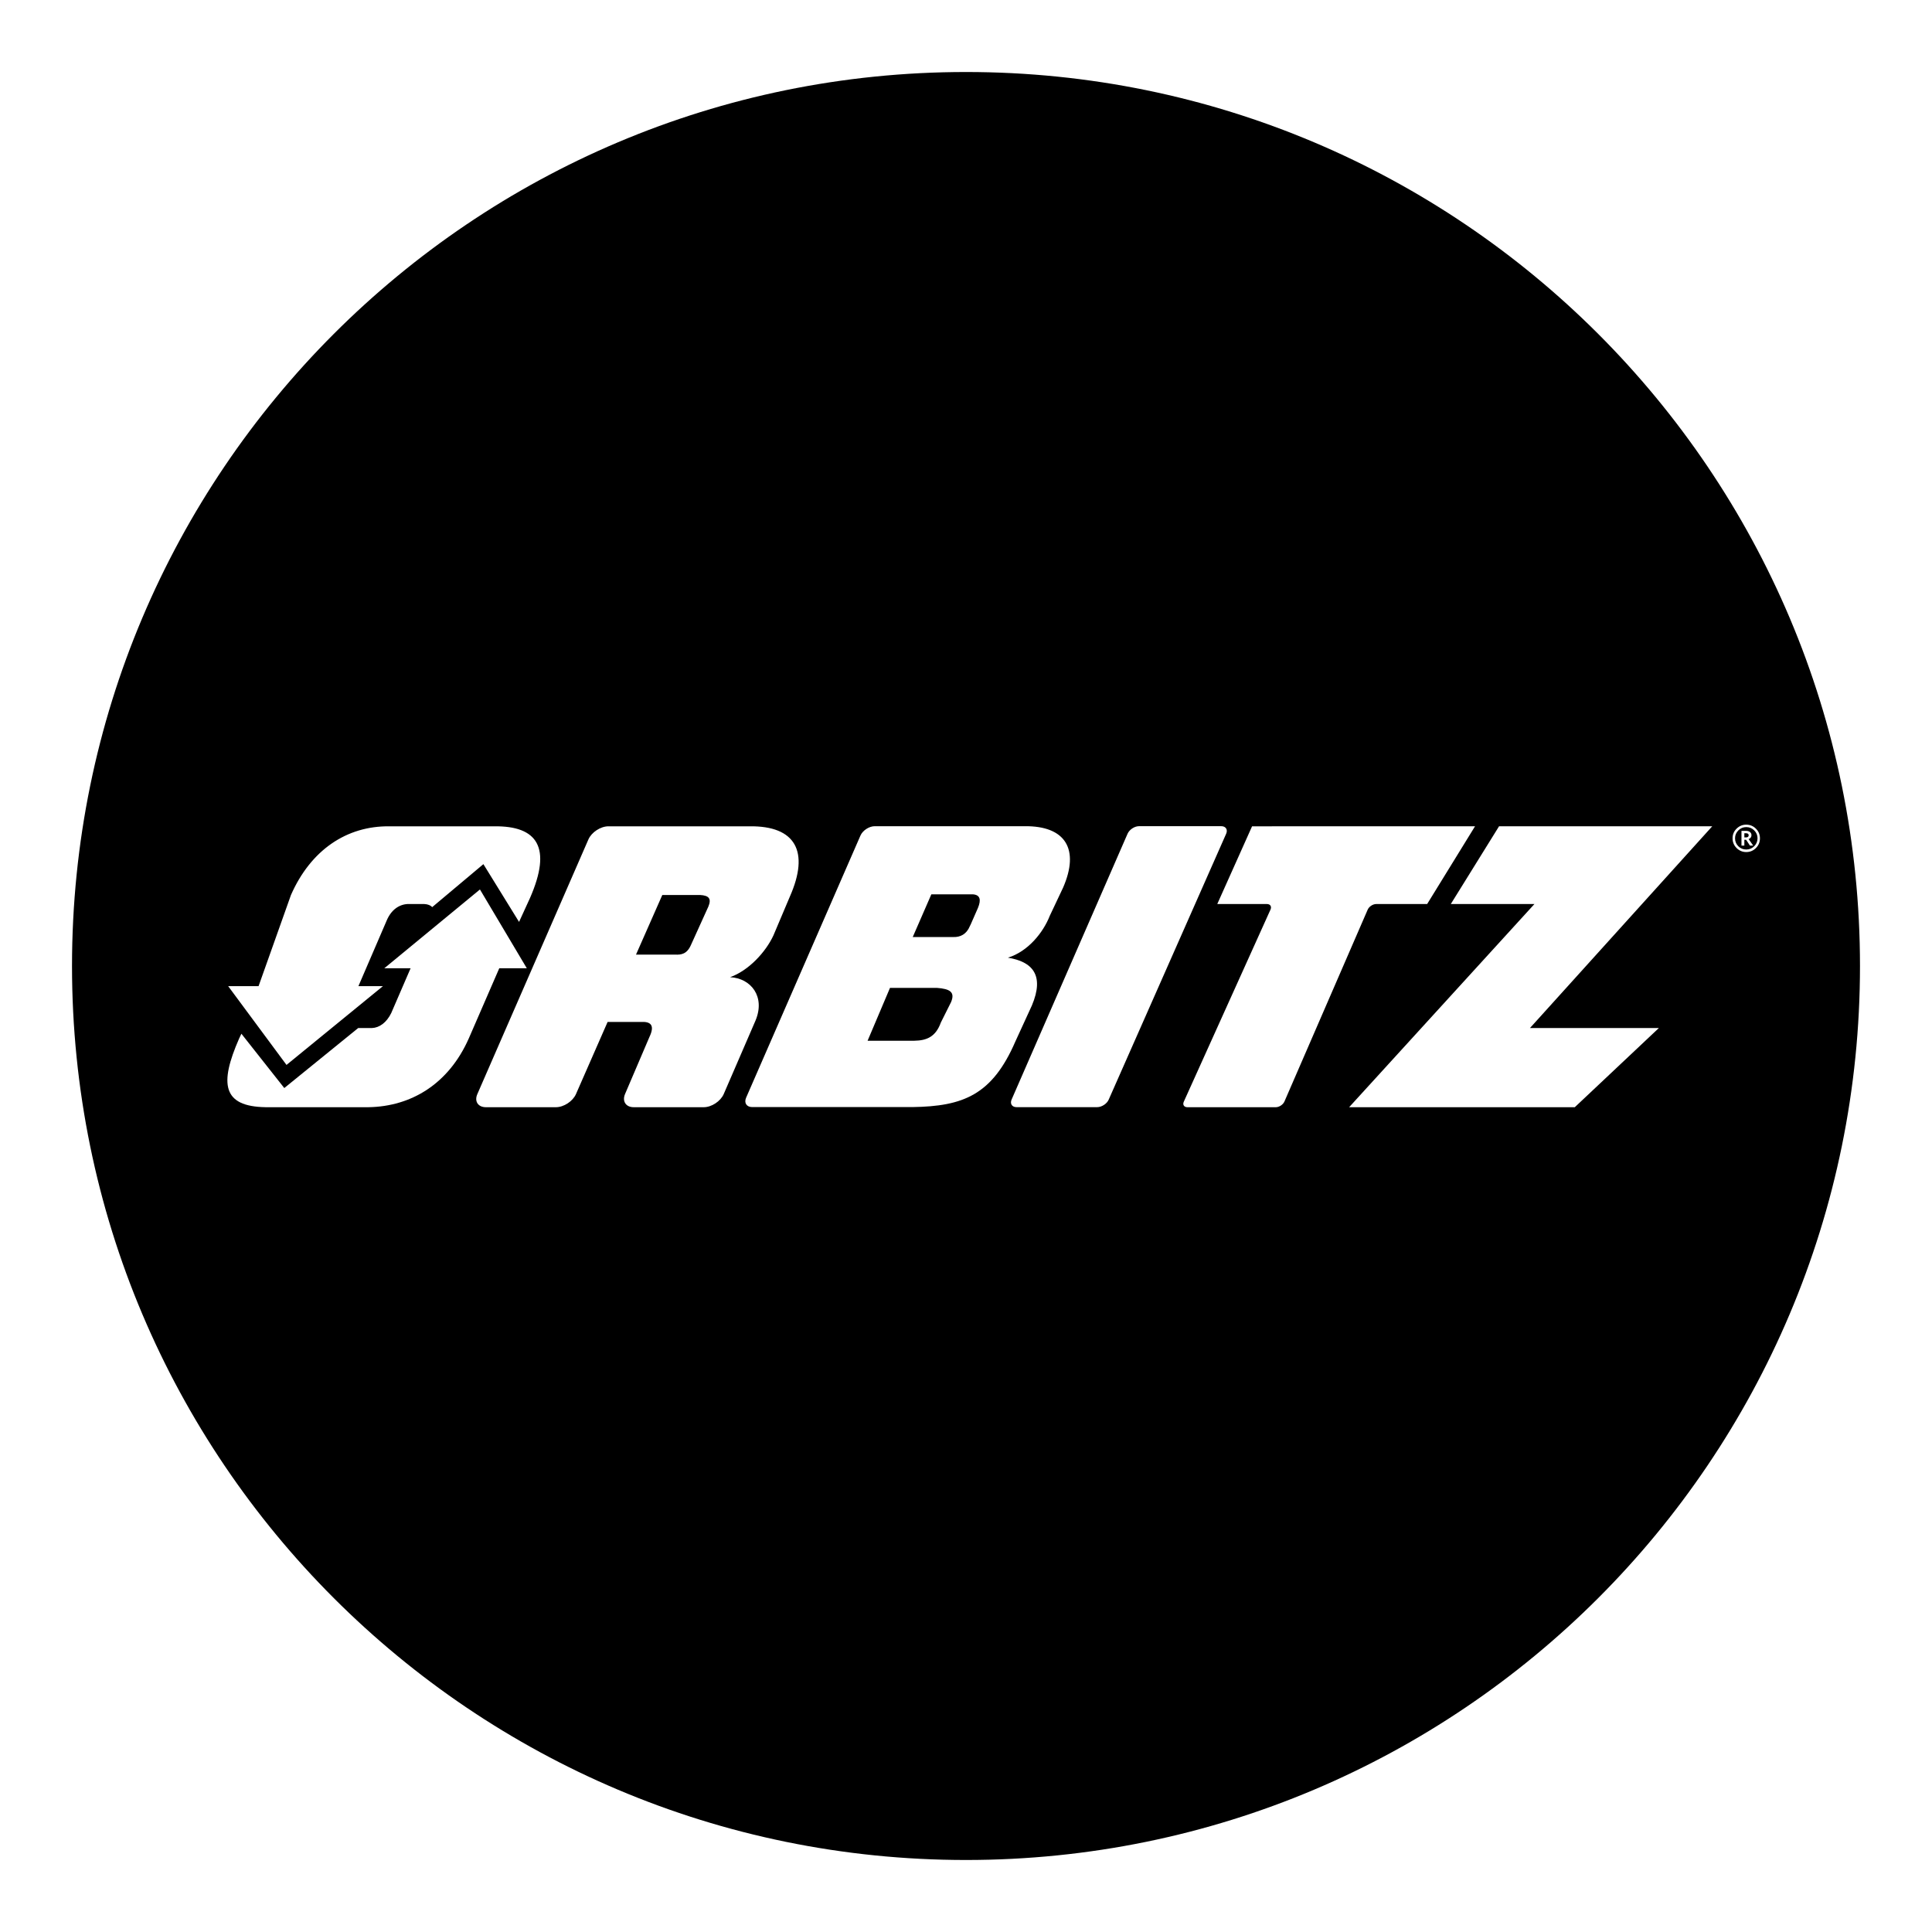 <svg xmlns="http://www.w3.org/2000/svg" xmlns:xlink="http://www.w3.org/1999/xlink" width="1024" zoomAndPan="magnify" viewBox="0 0 768 768" height="1024" preserveAspectRatio="xMidYMid meet" version="1.0"><defs><clipPath id="53db7b985f"><path d="M 28.625 28.625 L 739.375 28.625 L 739.375 739.375 L 28.625 739.375 Z M 28.625 28.625 " clip-rule="nonzero"/></clipPath><clipPath id="6c8f98df41"><path d="M 384 28.625 C 187.73 28.625 28.625 187.73 28.625 384 C 28.625 580.27 187.73 739.375 384 739.375 C 580.27 739.375 739.375 580.27 739.375 384 C 739.375 187.73 580.27 28.625 384 28.625 Z M 384 28.625 " clip-rule="nonzero"/></clipPath></defs><rect x="-76.8" width="921.6" fill="#ffffff" y="-76.8" height="921.6" fill-opacity="1"/><rect x="-76.8" width="921.6" fill="#ffffff" y="-76.8" height="921.6" fill-opacity="1"/><g clip-path="url(#53db7b985f)"><g clip-path="url(#6c8f98df41)"><path fill="#000000" d="M 28.625 28.625 L 739.375 28.625 L 739.375 739.375 L 28.625 739.375 Z M 28.625 28.625 " fill-opacity="1" fill-rule="nonzero"/></g></g><path fill="#ffffff" d="M 440.719 437.133 L 487.426 331.41 C 488.137 329.781 487.277 328.422 485.469 328.422 L 452.77 328.422 C 450.98 328.422 448.945 329.781 448.219 331.434 L 402.113 437.125 C 401.422 438.754 402.293 440.109 404.07 440.109 L 436.16 440.109 C 437.945 440.109 440.016 438.762 440.719 437.133 M 608.184 408.664 L 680.641 328.465 L 595.895 328.465 L 576.715 359.367 L 609.961 359.367 L 536.301 440.133 L 626.004 440.133 L 659.418 408.664 Z M 297.957 328.469 L 241.859 328.469 C 238.758 328.469 235.16 330.809 233.902 333.684 L 189.754 434.918 C 188.484 437.781 190.023 440.133 193.16 440.133 L 220.973 440.133 C 224.129 440.133 227.691 437.777 228.949 434.93 L 241.531 406.246 L 254.598 406.246 C 258.66 405.988 260.414 407.469 258.164 412.207 L 248.465 434.895 C 247.242 437.781 248.793 440.133 251.918 440.133 L 279.75 440.133 C 282.863 440.133 286.438 437.777 287.695 434.895 L 300.332 405.68 C 304.305 396.199 298.555 388.855 290.227 388.449 C 297.629 385.812 304.406 378.445 307.461 371.816 L 313.988 356.395 C 321.887 338.504 316.273 328.23 297.957 328.469 M 281.582 360.387 L 274.672 375.629 C 273.074 379.305 270.746 379.566 268.457 379.477 L 252.82 379.477 L 263.277 355.77 L 278.27 355.77 C 281.91 355.965 282.863 357.297 281.582 360.387 M 407.191 328.43 L 347.723 328.43 C 345.492 328.43 342.926 330.117 342.043 332.152 L 296.582 436.371 C 295.699 438.43 296.785 440.082 299.023 440.082 L 362.668 440.082 C 382.855 439.793 394.418 435.309 403.652 413.945 L 410.18 399.723 C 415.34 387.516 410.281 382.254 400.664 380.691 C 408.688 378.227 414.695 370.688 417.297 364.059 L 422.625 352.777 C 429.168 337.672 423.703 328.215 407.191 328.43 M 378.059 398.355 L 374.008 406.457 C 371.969 412.102 368.453 413.629 363.496 413.707 L 344.883 413.707 L 353.789 392.695 L 372.402 392.695 C 377.66 393.082 379.723 394.371 378.059 398.355 M 388.738 360.938 L 385.922 367.352 L 385.516 368.188 C 384.203 371.379 381.734 372.578 378.984 372.488 L 362.828 372.488 L 370.227 355.504 L 386.656 355.504 C 389.633 355.695 390.109 357.621 388.738 360.938 M 497.719 328.469 L 483.883 359.367 L 503.605 359.367 C 504.961 359.367 505.586 360.34 505.043 361.574 L 470.59 437.914 C 470.012 439.137 470.68 440.133 472.004 440.133 L 507.145 440.133 C 508.492 440.133 510.008 439.137 510.574 437.891 L 543.68 361.594 C 544.223 360.371 545.73 359.367 547.074 359.367 L 567.316 359.367 L 586.348 328.465 Z M 206.332 366.477 L 210.688 356.961 C 219.48 336.879 213.664 328.246 196.422 328.473 L 154.871 328.473 C 137.82 328.246 123.531 337.887 115.656 355.785 L 102.781 392.016 L 90.707 392.016 L 113.891 423.324 L 152.215 392.016 L 142.473 392.016 L 153.73 365.891 C 155.539 361.602 158.695 359.531 162.059 359.359 L 168.598 359.359 C 170.148 359.426 171.211 359.926 171.812 360.594 L 192.156 343.512 Z M 206.332 366.477 " fill-opacity="1" fill-rule="nonzero"/><path fill="#ffffff" d="M 113.008 432.516 L 95.957 410.926 L 95.062 412.816 C 87.133 430.863 88.457 439.848 105.562 440.129 L 146.535 440.129 C 163.496 439.84 178.352 430.863 186.34 412.816 L 198.469 384.891 L 209.41 384.891 L 190.785 353.574 L 152.777 384.891 L 163.223 384.891 L 155.52 402.711 C 153.66 406.492 150.844 408.551 147.812 408.664 L 142.383 408.664 Z M 113.008 432.516 " fill-opacity="1" fill-rule="nonzero"/><path fill="#ffffff" d="M 694.164 327.824 C 695.668 327.824 696.949 328.355 698.012 329.418 C 699.074 330.48 699.605 331.75 699.605 333.242 C 699.605 334.746 699.074 336.035 698.012 337.102 C 696.949 338.164 695.668 338.707 694.164 338.707 C 692.66 338.707 691.383 338.164 690.316 337.102 C 689.254 336.035 688.723 334.746 688.723 333.242 C 688.723 331.738 689.254 330.457 690.316 329.406 C 691.371 328.355 692.66 327.82 694.164 327.82 M 694.164 337.699 C 695.398 337.699 696.449 337.258 697.332 336.387 C 698.203 335.516 698.645 334.461 698.645 333.242 C 698.645 332.008 698.203 330.969 697.332 330.094 C 696.449 329.211 695.398 328.781 694.164 328.781 C 692.941 328.781 691.891 329.211 691.02 330.094 C 690.148 330.969 689.707 332.008 689.707 333.242 C 689.707 334.477 690.148 335.527 691.008 336.398 C 691.879 337.27 692.93 337.699 694.164 337.699 M 696.938 336.148 L 695.637 336.148 L 694.109 333.832 L 693.406 333.832 L 693.406 336.148 L 692.262 336.148 L 692.262 330.277 L 694.109 330.277 C 694.73 330.277 695.238 330.438 695.637 330.742 C 696.031 331.062 696.234 331.477 696.234 332.008 C 696.234 332.734 695.852 333.254 695.105 333.559 Z M 693.406 332.891 L 694.016 332.891 C 694.754 332.891 695.125 332.602 695.125 332.043 C 695.125 331.504 694.773 331.23 694.074 331.23 L 693.406 331.23 Z M 693.406 332.891 " fill-opacity="1" fill-rule="nonzero"/></svg>